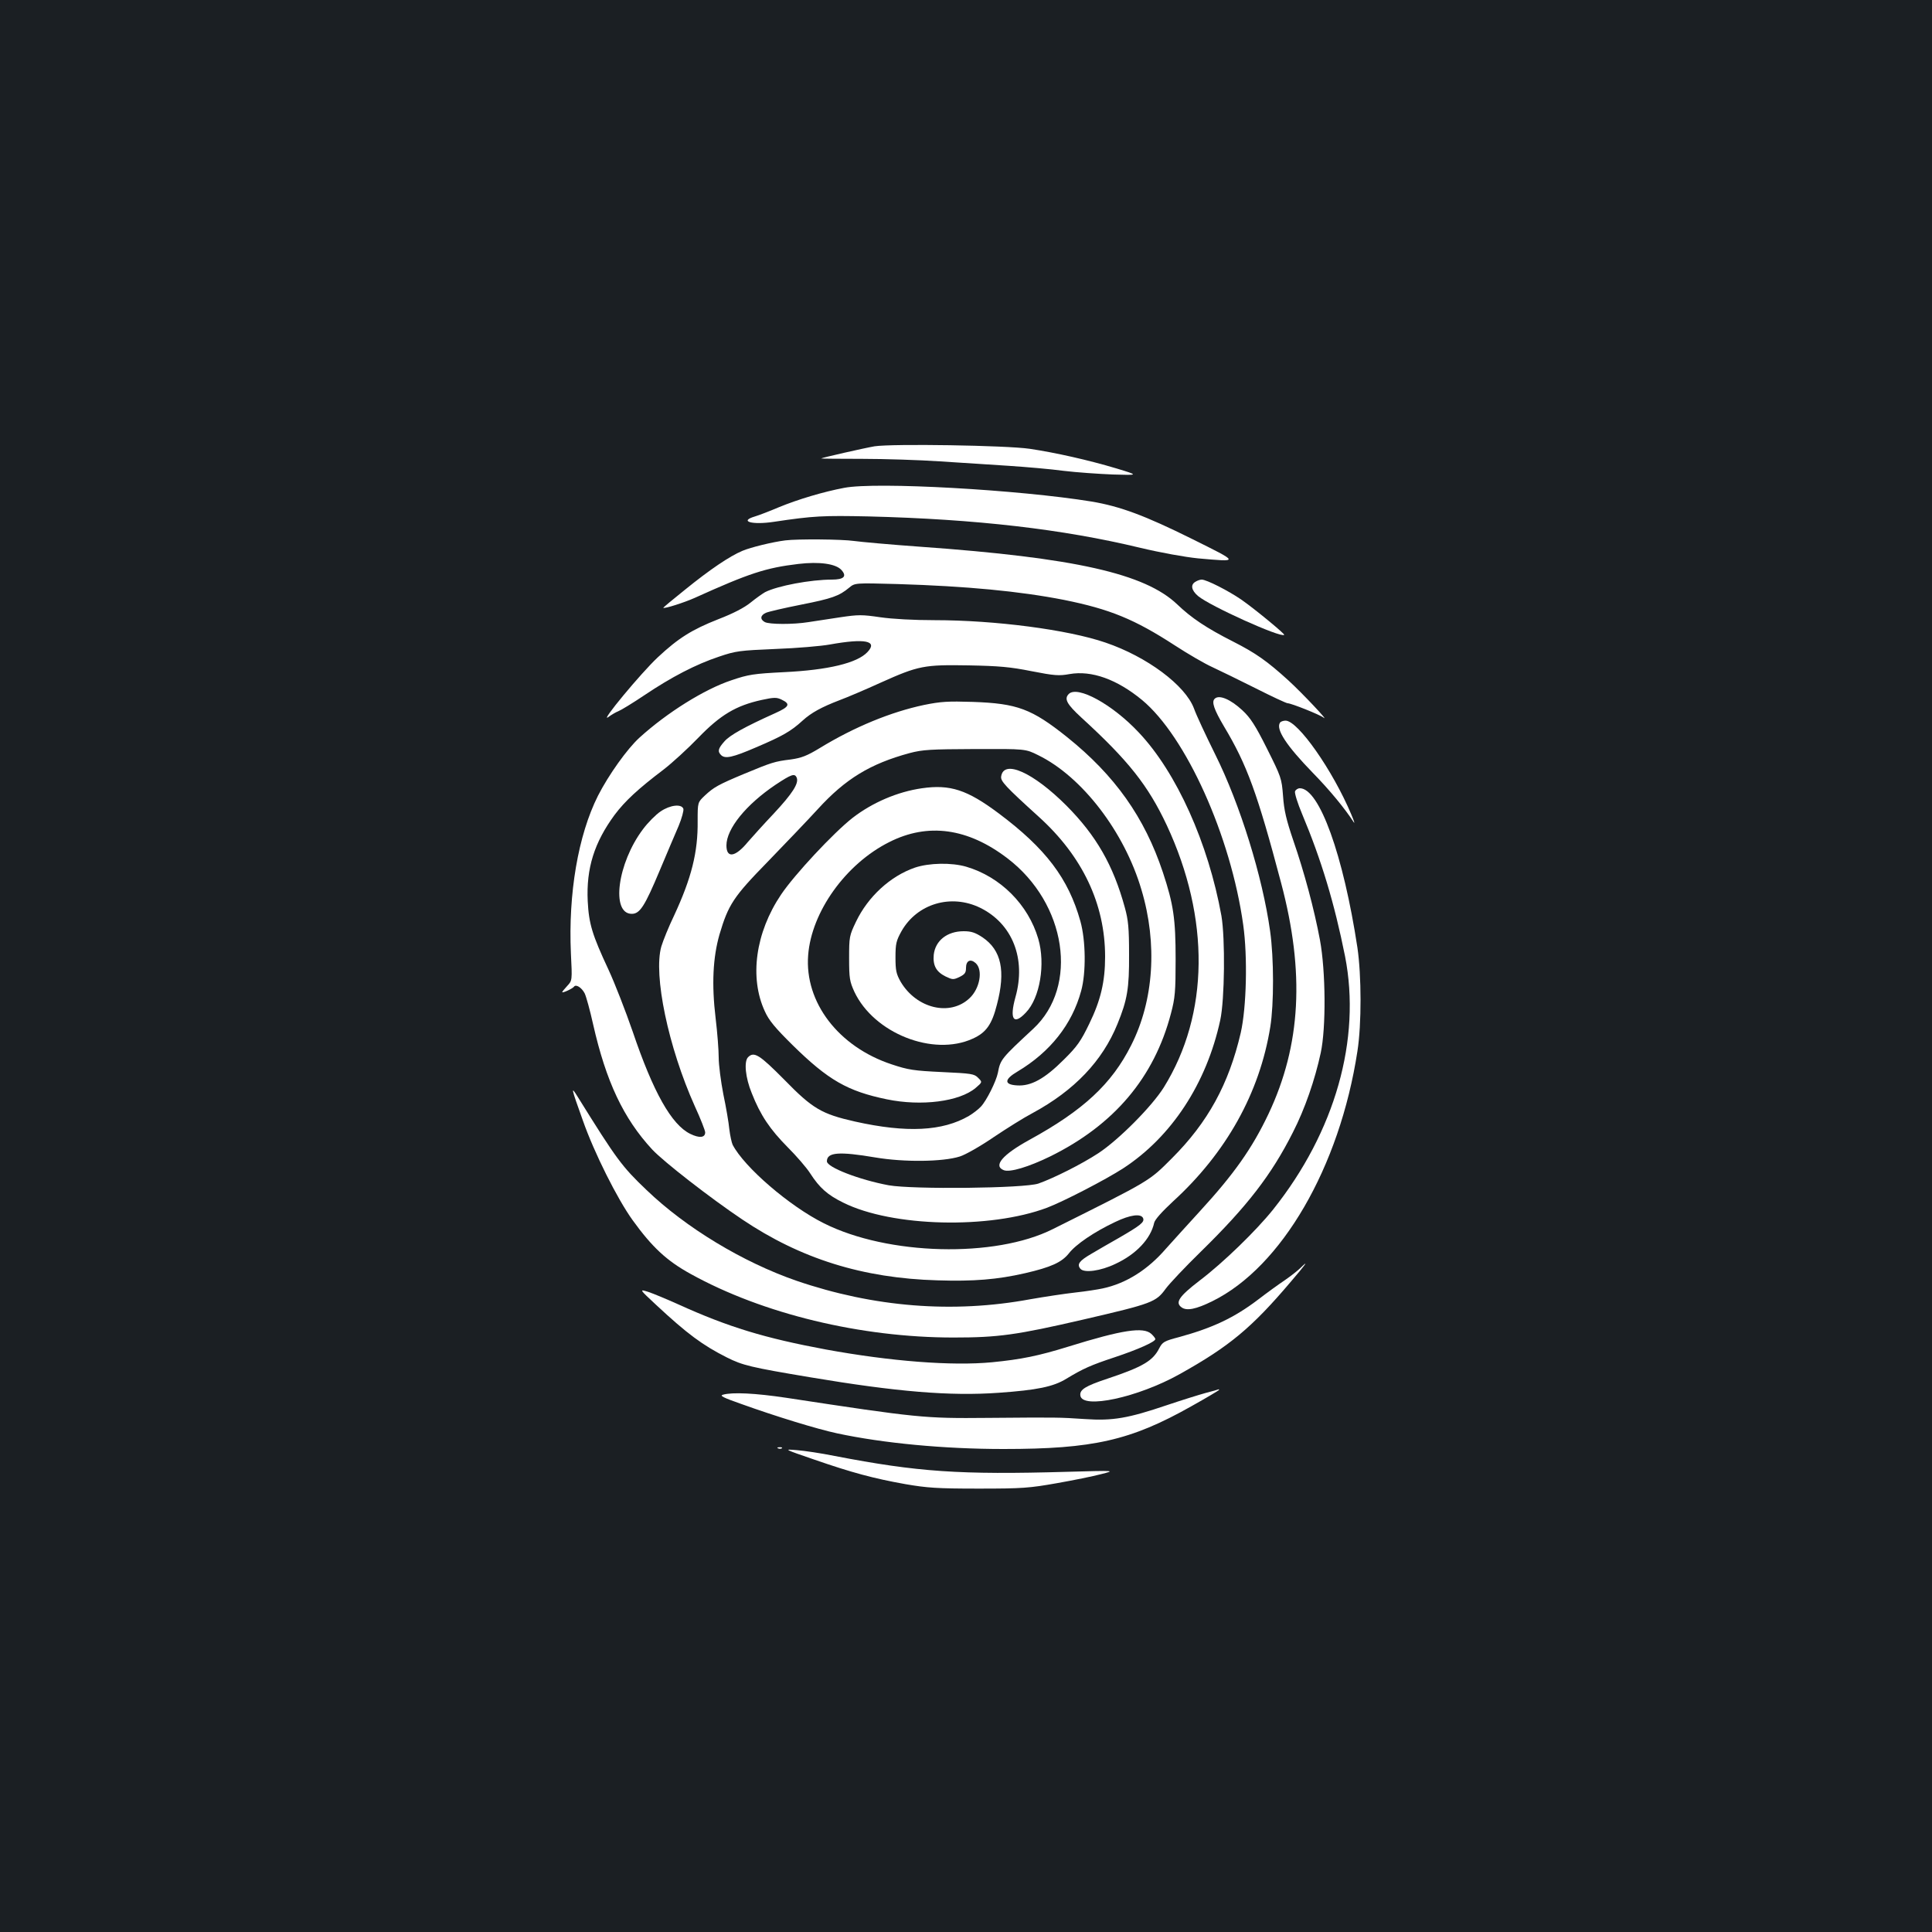 <?xml version="1.0" standalone="no"?>
<!DOCTYPE svg PUBLIC "-//W3C//DTD SVG 20010904//EN"
 "http://www.w3.org/TR/2001/REC-SVG-20010904/DTD/svg10.dtd">
<svg version="1.0" xmlns="http://www.w3.org/2000/svg"
 width="1000pt" height="1000pt" viewBox="0 0 1000 1000"
 preserveAspectRatio="xMidYMid meet">
<rect width="100%" height="100%" fill="#1b1f23"/>
<g transform="translate(0,1000) scale(0.1,-0.1)"
fill="#ffffff" stroke="none">
<path d="M4527 7690 c-53 -9 -277 -60 -277 -63 0 -1 96 -2 212 -2 117 0 299
-6 403 -13 105 -7 264 -17 355 -23 91 -6 219 -17 285 -26 66 -8 181 -16 255
-19 135 -4 135 -4 20 31 -147 44 -316 82 -450 102 -123 18 -711 27 -803 13z"/>
<path d="M4370 7475 c-107 -20 -241 -60 -340 -101 -47 -20 -102 -41 -122 -47
-85 -25 -16 -45 97 -28 206 31 256 33 490 28 559 -14 1006 -66 1405 -162 109
-26 232 -48 300 -55 217 -19 218 -23 -31 101 -242 120 -370 168 -519 193 -374
61 -1115 103 -1280 71z"/>
<path d="M4065 7203 c-65 -8 -180 -36 -222 -54 -67 -28 -170 -98 -297 -201
-64 -51 -114 -93 -113 -94 5 -6 108 27 162 51 283 128 369 156 537 176 109 13
194 1 223 -31 30 -33 13 -50 -49 -50 -110 0 -281 -32 -346 -65 -14 -8 -48 -32
-75 -54 -32 -26 -89 -56 -167 -86 -137 -54 -207 -98 -313 -197 -86 -80 -304
-343 -257 -310 16 12 40 26 53 31 13 5 74 42 135 83 140 94 265 159 385 199
88 30 107 32 294 40 110 4 236 15 280 23 183 33 250 19 195 -39 -53 -57 -204
-93 -431 -104 -158 -8 -185 -12 -273 -42 -139 -46 -333 -167 -476 -297 -63
-57 -160 -193 -215 -301 -103 -205 -154 -507 -140 -816 7 -140 7 -140 -19
-168 -14 -15 -26 -30 -26 -32 0 -7 54 18 61 28 10 14 39 -4 55 -34 8 -16 28
-89 44 -161 67 -296 157 -487 306 -648 59 -63 299 -250 466 -362 302 -203 623
-304 1010 -315 187 -6 310 4 454 37 134 31 189 56 226 102 36 47 132 112 240
163 79 38 135 45 145 19 7 -20 -13 -36 -125 -101 -46 -26 -110 -63 -142 -82
-64 -37 -77 -55 -58 -78 19 -23 104 -12 181 25 108 50 183 130 201 213 4 17
41 58 97 110 276 252 449 562 504 904 19 118 19 355 -1 496 -39 280 -155 655
-284 914 -49 99 -99 206 -110 238 -45 120 -243 268 -458 341 -195 67 -572 116
-884 116 -108 0 -218 6 -281 15 -95 14 -114 14 -208 0 -57 -9 -131 -20 -164
-25 -81 -13 -202 -12 -226 0 -26 14 -24 35 5 48 13 6 95 25 181 42 162 32 198
45 250 88 30 25 30 25 250 19 359 -11 632 -37 862 -82 238 -48 365 -100 573
-235 69 -45 157 -96 195 -113 39 -18 139 -67 223 -109 85 -43 160 -78 167 -78
18 0 166 -59 185 -74 35 -27 -108 125 -180 191 -112 102 -171 143 -287 202
-140 71 -217 123 -290 193 -167 159 -529 241 -1328 298 -154 11 -309 25 -345
30 -62 9 -291 11 -355 3z m1274 -677 c118 -23 142 -25 197 -15 114 20 245 -27
375 -134 227 -188 460 -704 524 -1165 23 -164 17 -426 -13 -558 -62 -266 -170
-463 -356 -649 -120 -120 -106 -112 -617 -367 -299 -150 -853 -136 -1184 30
-179 89 -413 291 -473 407 -5 11 -13 47 -17 80 -3 33 -17 115 -31 181 -13 67
-24 152 -24 190 0 38 -7 130 -16 204 -21 175 -14 314 20 433 46 155 72 195
250 377 88 91 205 213 259 272 143 157 272 235 475 290 68 18 108 20 338 21
262 1 262 1 328 -32 227 -111 446 -397 534 -696 84 -280 64 -574 -53 -805
-101 -201 -248 -337 -527 -490 -140 -77 -189 -135 -132 -157 32 -12 128 17
239 71 331 163 539 408 626 741 21 79 24 113 24 280 0 209 -11 284 -66 450
-95 285 -248 501 -496 700 -183 146 -257 174 -488 182 -128 4 -165 2 -253 -16
-170 -36 -359 -113 -539 -223 -66 -40 -94 -51 -150 -59 -84 -10 -100 -16 -238
-73 -139 -58 -161 -71 -207 -114 -37 -35 -37 -35 -37 -131 2 -162 -32 -296
-122 -490 -28 -58 -57 -130 -66 -160 -42 -147 36 -521 173 -826 30 -65 54
-127 54 -136 0 -28 -30 -31 -77 -8 -97 47 -192 216 -298 529 -37 107 -93 251
-125 320 -85 182 -102 238 -108 356 -8 170 34 303 139 446 54 72 122 135 254
235 44 34 125 108 180 165 114 118 195 166 327 195 64 14 78 14 103 2 48 -23
41 -37 -32 -70 -158 -71 -235 -114 -263 -146 -33 -37 -37 -52 -18 -71 21 -21
59 -13 182 40 136 58 180 83 240 138 45 41 98 70 192 106 35 13 130 53 211 90
198 89 226 94 458 90 156 -3 214 -8 324 -30z m-1215 -552 c11 -29 -22 -81
-119 -185 -54 -57 -114 -124 -134 -147 -65 -79 -111 -86 -111 -18 0 86 101
211 254 314 83 55 100 61 110 36z"/>
<path d="M5532 6408 c-25 -25 -11 -52 65 -122 244 -223 345 -351 442 -557 225
-482 220 -978 -15 -1357 -62 -99 -234 -272 -339 -341 -87 -57 -231 -129 -310
-157 -73 -25 -650 -31 -775 -9 -151 28 -320 93 -320 124 0 47 62 52 251 20
148 -25 349 -23 437 5 29 9 108 54 175 100 67 45 158 102 202 125 216 117 361
269 439 461 51 125 61 184 60 360 0 137 -4 178 -22 243 -60 219 -148 372 -302
527 -172 172 -325 241 -338 151 -4 -24 22 -52 194 -208 227 -205 344 -452 344
-725 0 -129 -23 -226 -82 -347 -43 -89 -62 -117 -132 -186 -99 -99 -170 -138
-242 -133 -68 4 -67 31 3 72 169 101 282 244 329 417 26 94 24 261 -4 361 -62
221 -179 376 -424 559 -162 121 -250 150 -396 129 -126 -18 -257 -74 -360
-154 -98 -77 -299 -292 -369 -396 -133 -197 -165 -431 -84 -605 21 -47 54 -86
143 -174 185 -182 285 -239 488 -281 179 -37 376 -12 460 59 35 30 35 30 13
52 -20 21 -35 23 -186 30 -147 7 -175 11 -262 40 -275 91 -451 321 -432 565
17 224 194 472 419 585 201 102 408 73 613 -84 305 -233 370 -662 133 -882
-166 -154 -170 -159 -183 -228 -9 -44 -58 -143 -88 -175 -12 -13 -40 -35 -62
-48 -136 -79 -321 -89 -590 -29 -172 39 -219 66 -366 217 -128 129 -156 147
-187 116 -22 -22 -14 -106 19 -186 45 -115 95 -188 186 -280 45 -45 98 -106
117 -136 47 -73 89 -111 171 -151 253 -126 757 -138 1055 -26 84 32 303 145
394 204 250 163 431 439 502 767 23 106 26 423 6 540 -68 376 -232 742 -428
949 -137 146 -317 244 -362 199z"/>
<path d="M3419 5800 c-24 -16 -65 -57 -91 -92 -132 -175 -167 -438 -58 -438
42 0 67 39 145 225 37 88 81 192 98 231 16 39 27 79 24 88 -10 26 -68 20 -118
-14z"/>
<path d="M4735 5509 c-127 -44 -242 -150 -304 -279 -35 -73 -36 -79 -36 -190
0 -104 3 -120 27 -173 101 -215 408 -337 613 -243 69 31 99 73 125 176 46 175
23 282 -74 348 -38 25 -58 32 -98 32 -86 0 -147 -49 -155 -122 -5 -56 13 -88
61 -112 36 -17 40 -18 72 -3 28 14 34 22 34 47 0 38 23 49 50 25 39 -35 22
-132 -32 -182 -101 -95 -274 -53 -356 85 -23 41 -27 58 -27 127 0 71 4 86 31
135 81 143 257 195 408 121 166 -82 238 -263 182 -462 -32 -115 -10 -148 54
-80 73 76 102 252 64 382 -52 177 -196 321 -373 373 -76 22 -192 20 -266 -5z"/>
<path d="M6188 6989 c-27 -15 -22 -44 13 -74 62 -52 430 -218 446 -201 5 4
-150 132 -220 181 -68 47 -182 105 -207 105 -8 0 -23 -5 -32 -11z"/>
<path d="M6287 6383 c-17 -16 -3 -56 49 -144 118 -197 172 -344 295 -809 123
-463 103 -839 -65 -1195 -85 -179 -178 -311 -356 -505 -63 -69 -142 -156 -175
-193 -94 -109 -206 -180 -328 -206 -23 -5 -86 -15 -141 -21 -54 -6 -160 -22
-234 -35 -400 -74 -810 -41 -1210 96 -277 96 -572 274 -776 470 -127 121 -155
159 -354 479 -39 63 -37 53 25 -120 59 -168 178 -405 257 -515 101 -140 177
-211 301 -279 374 -207 881 -329 1360 -329 232 0 326 13 672 93 358 83 376 90
427 160 19 26 100 112 181 191 241 236 366 398 477 618 62 121 114 272 144
411 28 129 26 423 -4 585 -30 160 -81 350 -138 515 -36 106 -48 156 -53 230
-7 92 -10 99 -83 245 -60 120 -86 160 -127 198 -62 58 -122 83 -144 60z"/>
<path d="M6625 6259 c-22 -34 34 -119 170 -259 88 -90 166 -185 212 -256 7
-10 1 8 -13 41 -96 228 -276 485 -340 485 -12 0 -26 -5 -29 -11z"/>
<path d="M6703 5904 c-3 -9 13 -61 37 -118 99 -236 167 -461 222 -736 84 -429
-51 -907 -372 -1310 -89 -111 -260 -277 -383 -370 -104 -80 -126 -112 -91
-137 26 -19 74 -10 159 32 358 176 659 693 751 1294 22 141 21 392 0 536 -73
479 -197 825 -298 825 -10 0 -21 -7 -25 -16z"/>
<path d="M6732 3438 c-12 -12 -48 -41 -80 -63 -33 -22 -95 -67 -138 -100 -126
-96 -237 -148 -412 -196 -76 -20 -85 -25 -102 -58 -33 -65 -86 -96 -265 -156
-118 -39 -148 -58 -143 -89 11 -71 298 -9 513 111 258 144 374 240 578 481 77
90 94 114 49 70z"/>
<path d="M3396 3246 c161 -150 241 -209 366 -272 82 -41 122 -51 433 -103 447
-75 723 -98 974 -80 198 14 283 31 351 73 86 52 126 70 250 111 120 40 210 80
210 94 0 4 -9 16 -21 27 -41 37 -149 21 -429 -66 -155 -48 -243 -66 -395 -81
-209 -20 -526 5 -860 66 -317 59 -505 116 -765 234 -58 26 -127 55 -154 64
-48 15 -48 15 40 -67z"/>
<path d="M6240 2790 c-36 -10 -126 -38 -200 -63 -201 -68 -280 -82 -425 -72
-133 9 -143 9 -505 6 -326 -3 -357 0 -1040 104 -160 24 -280 30 -328 16 -19
-5 1 -15 95 -48 178 -64 393 -130 496 -152 238 -51 553 -81 861 -81 464 0 658
44 972 221 79 44 144 83 144 85 0 2 -1 3 -2 3 -2 -1 -32 -10 -68 -19z"/>
<path d="M4028 2503 c7 -3 16 -2 19 1 4 3 -2 6 -13 5 -11 0 -14 -3 -6 -6z"/>
<path d="M4215 2445 c194 -67 304 -97 472 -127 111 -19 162 -23 378 -23 229 0
263 3 405 28 85 15 189 36 230 47 75 19 75 19 -175 12 -559 -16 -774 -1 -1205
82 -69 14 -156 27 -195 30 -70 6 -70 6 90 -49z"/>
</g>
</svg>
